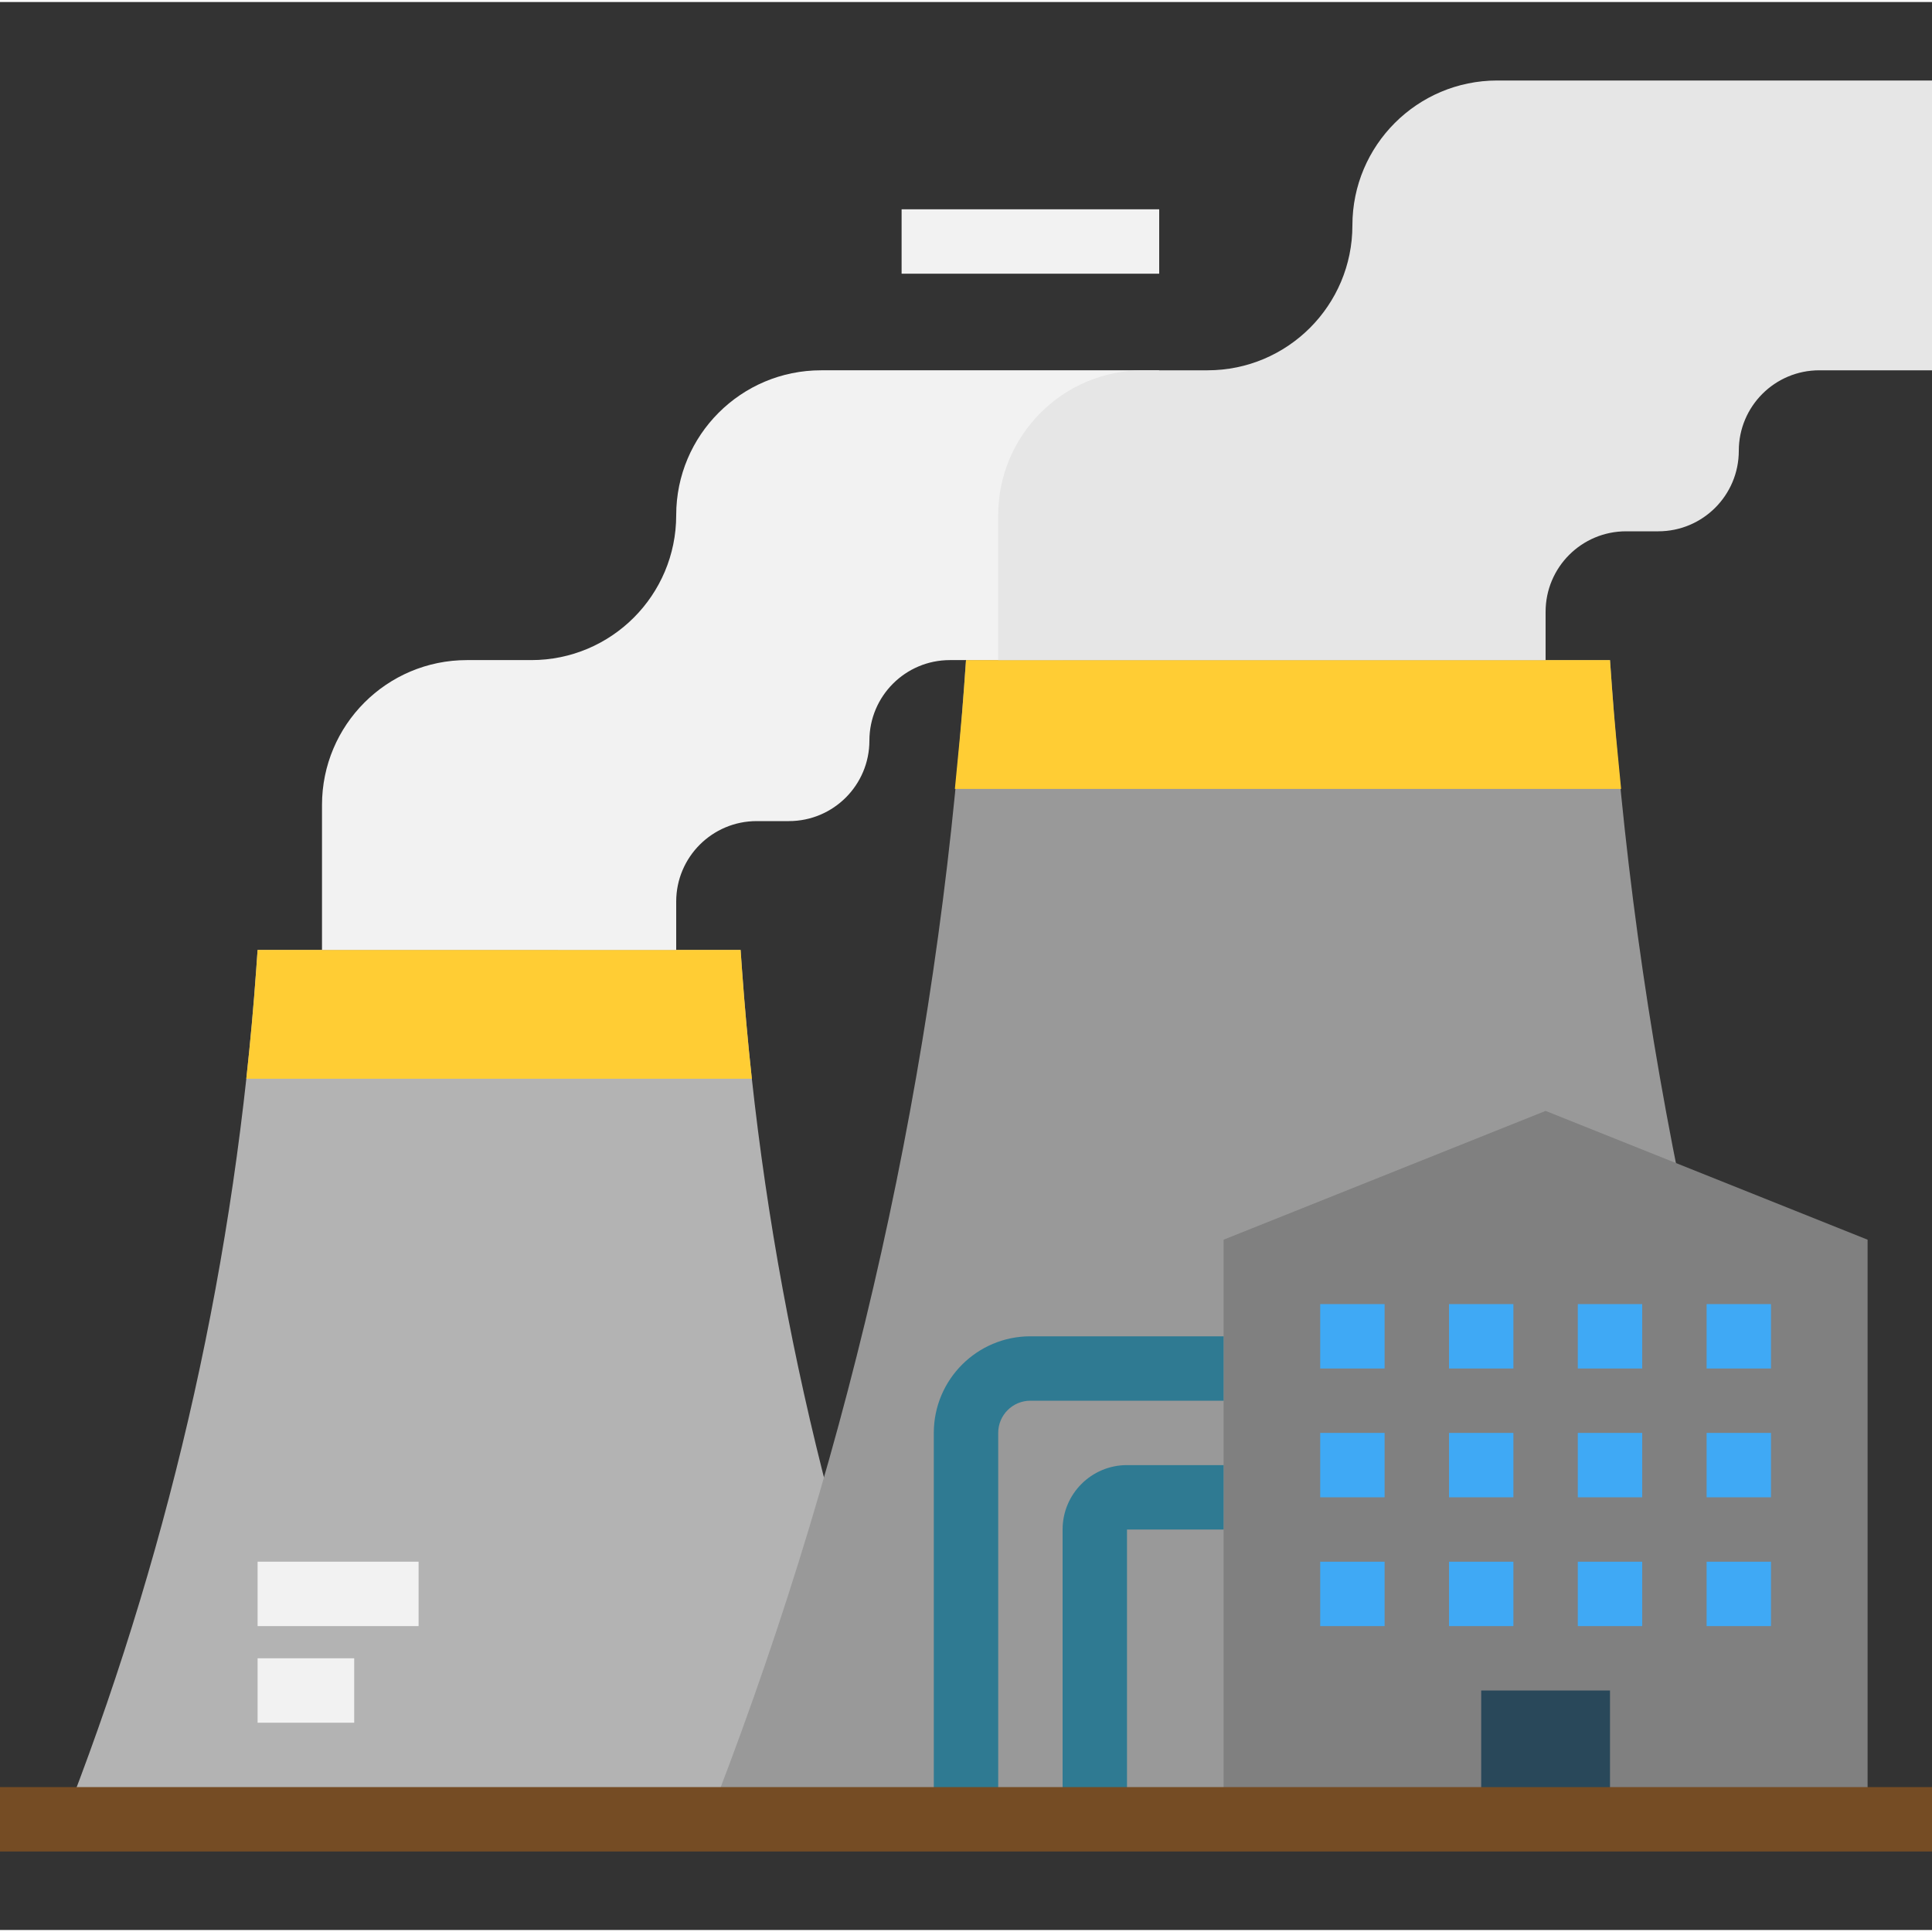 <svg height="480pt" viewBox="0 -19 480 479" width="480pt" xmlns="http://www.w3.org/2000/svg"><rect x="0" y="-19" width="480" height="479" fill="#333333" stroke="none"/><path d="m232 432.5h-216l1.48-3.855c25.543-66.406 41.102-136.23 46.168-207.199l.352-4.945h120l.352 4.977c5.066 70.969 20.625 140.793 46.168 207.199zm0 0" fill="#b3b3b3"/><path d="m184.352 221.477-.352-4.977h-120l-.352 4.977c-.645 9.035-1.465 18.043-2.457 27.023h125.602c-.973-8.98-1.785-17.988-2.441-27.023zm0 0" fill="#ffcd34"/><path d="m64 368.5h40v16h-40zm0 0" fill="#f2f2f2"/><path d="m64 392.5h24v16h-24zm0 0" fill="#f2f2f2"/><path d="m464 432.5h-288l1.977-5.145c34.051-88.527 54.793-181.613 61.551-276.223l.473-6.633h160l.473 6.633c6.758 94.609 27.5 187.695 61.551 276.223zm0 0" fill="#999"/><path d="m168 216.5v-12c0-11.047 8.953-20 20-20h8c11.047 0 20-8.953 20-20s8.953-20 20-20h28l24-72h-84c-19.883 0-36 16.117-36 36s-16.117 36-36 36h-16c-19.883 0-36 16.117-36 36v36zm0 0" fill="#f2f2f2"/><path d="m400.473 151.133-.473-6.633h-160l-.473 6.633c-.605 8.48-1.457 16.918-2.289 25.367h165.523c-.832-8.449-1.684-16.887-2.289-25.367zm0 0" fill="#ffcd34"/><path d="m464 432.5h-160v-144l80-32 80 32zm0 0" fill="#808080"/><g fill="#3fa9f5"><path d="m328 304.5h16v16h-16zm0 0"/><path d="m360 304.5h16v16h-16zm0 0"/><path d="m392 304.5h16v16h-16zm0 0"/><path d="m424 304.5h16v16h-16zm0 0"/><path d="m328 336.5h16v16h-16zm0 0"/><path d="m360 336.5h16v16h-16zm0 0"/><path d="m392 336.5h16v16h-16zm0 0"/><path d="m424 336.5h16v16h-16zm0 0"/><path d="m328 368.5h16v16h-16zm0 0"/><path d="m360 368.5h16v16h-16zm0 0"/><path d="m392 368.5h16v16h-16zm0 0"/><path d="m424 368.5h16v16h-16zm0 0"/></g><path d="m384 400.5h-16v32h32v-32zm0 0" fill="#29485a"/><path d="m248 432.5h-16v-96c0-13.254 10.746-24 24-24h48v16h-48c-4.418 0-8 3.582-8 8zm0 0" fill="#2f7a92"/><path d="m280 432.5h-16v-72c0-8.836 7.164-16 16-16h24v16h-24zm0 0" fill="#2f7a92"/><path d="m224 32.5h64v16h-64zm0 0" fill="#f2f2f2"/><path d="m248 144.5v-36c0-19.883 16.117-36 36-36h16c19.883 0 36-16.117 36-36s16.117-36 36-36h108v72h-28c-11.047 0-20 8.953-20 20s-8.953 20-20 20h-8c-11.047 0-20 8.953-20 20v12zm0 0" fill="#e6e6e6"/><path d="m0 424.5h480v16h-480zm0 0" fill="#754c24"/></svg>